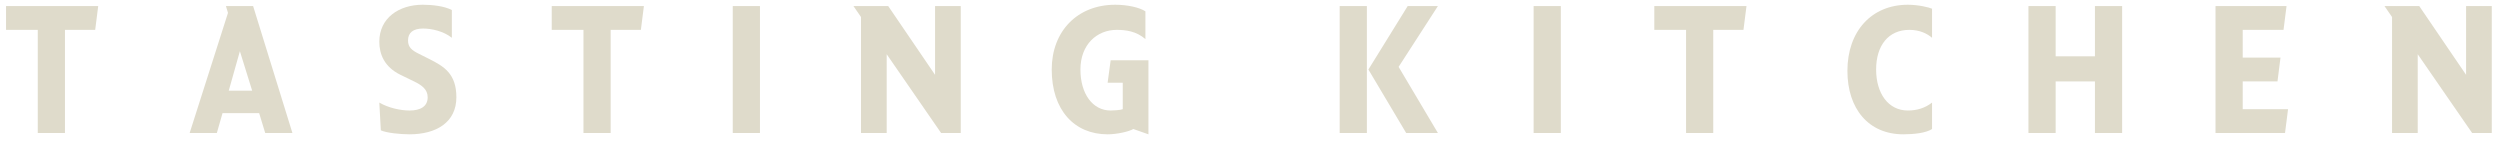 <?xml version="1.0" encoding="UTF-8"?>
<svg width="290px" height="17px" viewBox="0 0 290 17" version="1.1" xmlns="http://www.w3.org/2000/svg" xmlns:xlink="http://www.w3.org/1999/xlink">
    <title>Group-18</title>
    <g id="Page-1" stroke="none" stroke-width="1" fill="none" fill-rule="evenodd">
        <g id="TK_logo_desktop" transform="translate(-2, -238)" fill="#DFDBCB" fill-rule="nonzero">
            <g id="Group-18" transform="translate(2.49, 238.199)">
                <path d="M43.686,14.921 L43.51,11.7 C44.561,12.314 45.964,12.621 47.016,12.621 C48.265,12.621 49.12,12.16 49.12,11.087 C49.12,10.167 48.441,9.684 47.542,9.246 L45.964,8.48 C44.08,7.559 43.51,6.069 43.51,4.644 C43.51,1.884 45.789,0.35 48.55,0.35 C49.645,0.35 51.048,0.504 51.925,0.964 L51.925,4.185 C50.96,3.418 49.579,3.111 48.594,3.111 C47.432,3.111 46.841,3.593 46.841,4.491 C46.841,5.28 47.28,5.631 48.067,6.025 L49.295,6.639 C50.982,7.493 52.45,8.326 52.45,11.087 C52.45,14 50.105,15.381 47.016,15.381 C45.964,15.381 44.387,15.228 43.686,14.921" id="Fill-3"></path>
                <polygon id="Fill-5" points="67.191 3.265 63.51 3.265 63.51 0.504 74.202 0.504 73.852 3.265 70.346 3.265 70.346 15.228 67.191 15.228"></polygon>
                <polygon id="Fill-7" points="84.51 15.228 87.665 15.228 87.665 0.504 84.51 0.504"></polygon>
                <polygon id="Fill-9" points="99.387 1.775 98.51 0.505 102.542 0.505 107.976 8.48 107.976 0.505 110.956 0.505 110.956 15.228 108.677 15.228 102.366 6.091 102.366 15.228 99.387 15.228"></polygon>
                <path d="M121.51,7.866 C121.51,3.418 124.49,0.351 128.872,0.351 C130.274,0.351 131.676,0.656 132.378,1.116 L132.378,4.338 C131.327,3.418 130.099,3.265 129.047,3.265 C126.769,3.265 124.84,4.952 124.84,7.866 C124.84,10.67 126.243,12.621 128.346,12.621 C128.674,12.621 129.463,12.577 129.749,12.467 L129.749,9.399 L127.995,9.399 L128.346,6.792 L132.729,6.792 L132.729,15.382 L130.976,14.767 C130.45,15.075 129.047,15.382 127.995,15.382 C124.139,15.382 121.51,12.577 121.51,7.866" id="Fill-10"></path>
                <path d="M158.244,7.866 L162.801,0.504 L166.307,0.504 L161.749,7.559 L166.307,15.228 L162.626,15.228 L158.244,7.866 Z M154.913,15.228 L158.069,15.228 L158.069,0.504 L154.913,0.504 L154.913,15.228 Z" id="Fill-11"></path>
                <polygon id="Fill-12" points="177.41 15.228 180.565 15.228 180.565 0.504 177.41 0.504"></polygon>
                <polygon id="Fill-13" points="195.092 3.265 191.41 3.265 191.41 0.504 202.103 0.504 201.752 3.265 198.247 3.265 198.247 15.228 195.092 15.228"></polygon>
                <path d="M213.81,8.019 C213.81,3.419 216.615,0.351 220.822,0.351 C222.049,0.351 223.276,0.657 223.627,0.81 L223.627,4.185 C223.1,3.725 222.224,3.265 220.998,3.265 C218.543,3.265 217.14,5.105 217.14,7.865 C217.14,10.626 218.543,12.62 220.822,12.62 C221.873,12.62 222.816,12.336 223.627,11.701 L223.627,14.768 C222.925,15.229 221.523,15.381 220.295,15.381 C216.264,15.381 213.81,12.424 213.81,8.019" id="Fill-14"></path>
                <polygon id="Fill-15" points="234.81 0.504 237.965 0.504 237.965 6.333 242.523 6.333 242.523 0.504 245.678 0.504 245.678 15.228 242.523 15.228 242.523 9.246 237.965 9.246 237.965 15.228 234.81 15.228"></polygon>
                <polygon id="Fill-16" points="256.51 0.504 264.749 0.504 264.399 3.265 259.665 3.265 259.665 6.485 264.047 6.485 263.698 9.246 259.665 9.246 259.665 12.468 264.924 12.468 264.573 15.228 256.51 15.228"></polygon>
                <polygon id="Fill-17" points="276.987 1.775 276.11 0.505 280.142 0.505 285.576 8.48 285.576 0.505 288.556 0.505 288.556 15.228 286.277 15.228 279.966 6.091 279.966 15.228 276.987 15.228"></polygon>
                <polygon id="Fill-1" points="0.21 0.504 0.21 3.265 3.891 3.265 3.891 15.228 7.046 15.228 7.046 3.265 10.552 3.265 10.902 0.504"></polygon>
                <path d="M25.717,0.504 L25.957,1.293 L21.51,15.228 L24.664,15.228 L25.322,12.928 L29.573,12.928 L30.273,15.228 L33.43,15.228 L28.871,0.504 L25.717,0.504 Z M27.337,5.74 L28.761,10.319 L26.045,10.319 L27.337,5.74 Z" id="Fill-2"></path>
            </g>
        </g>
    </g>
</svg>